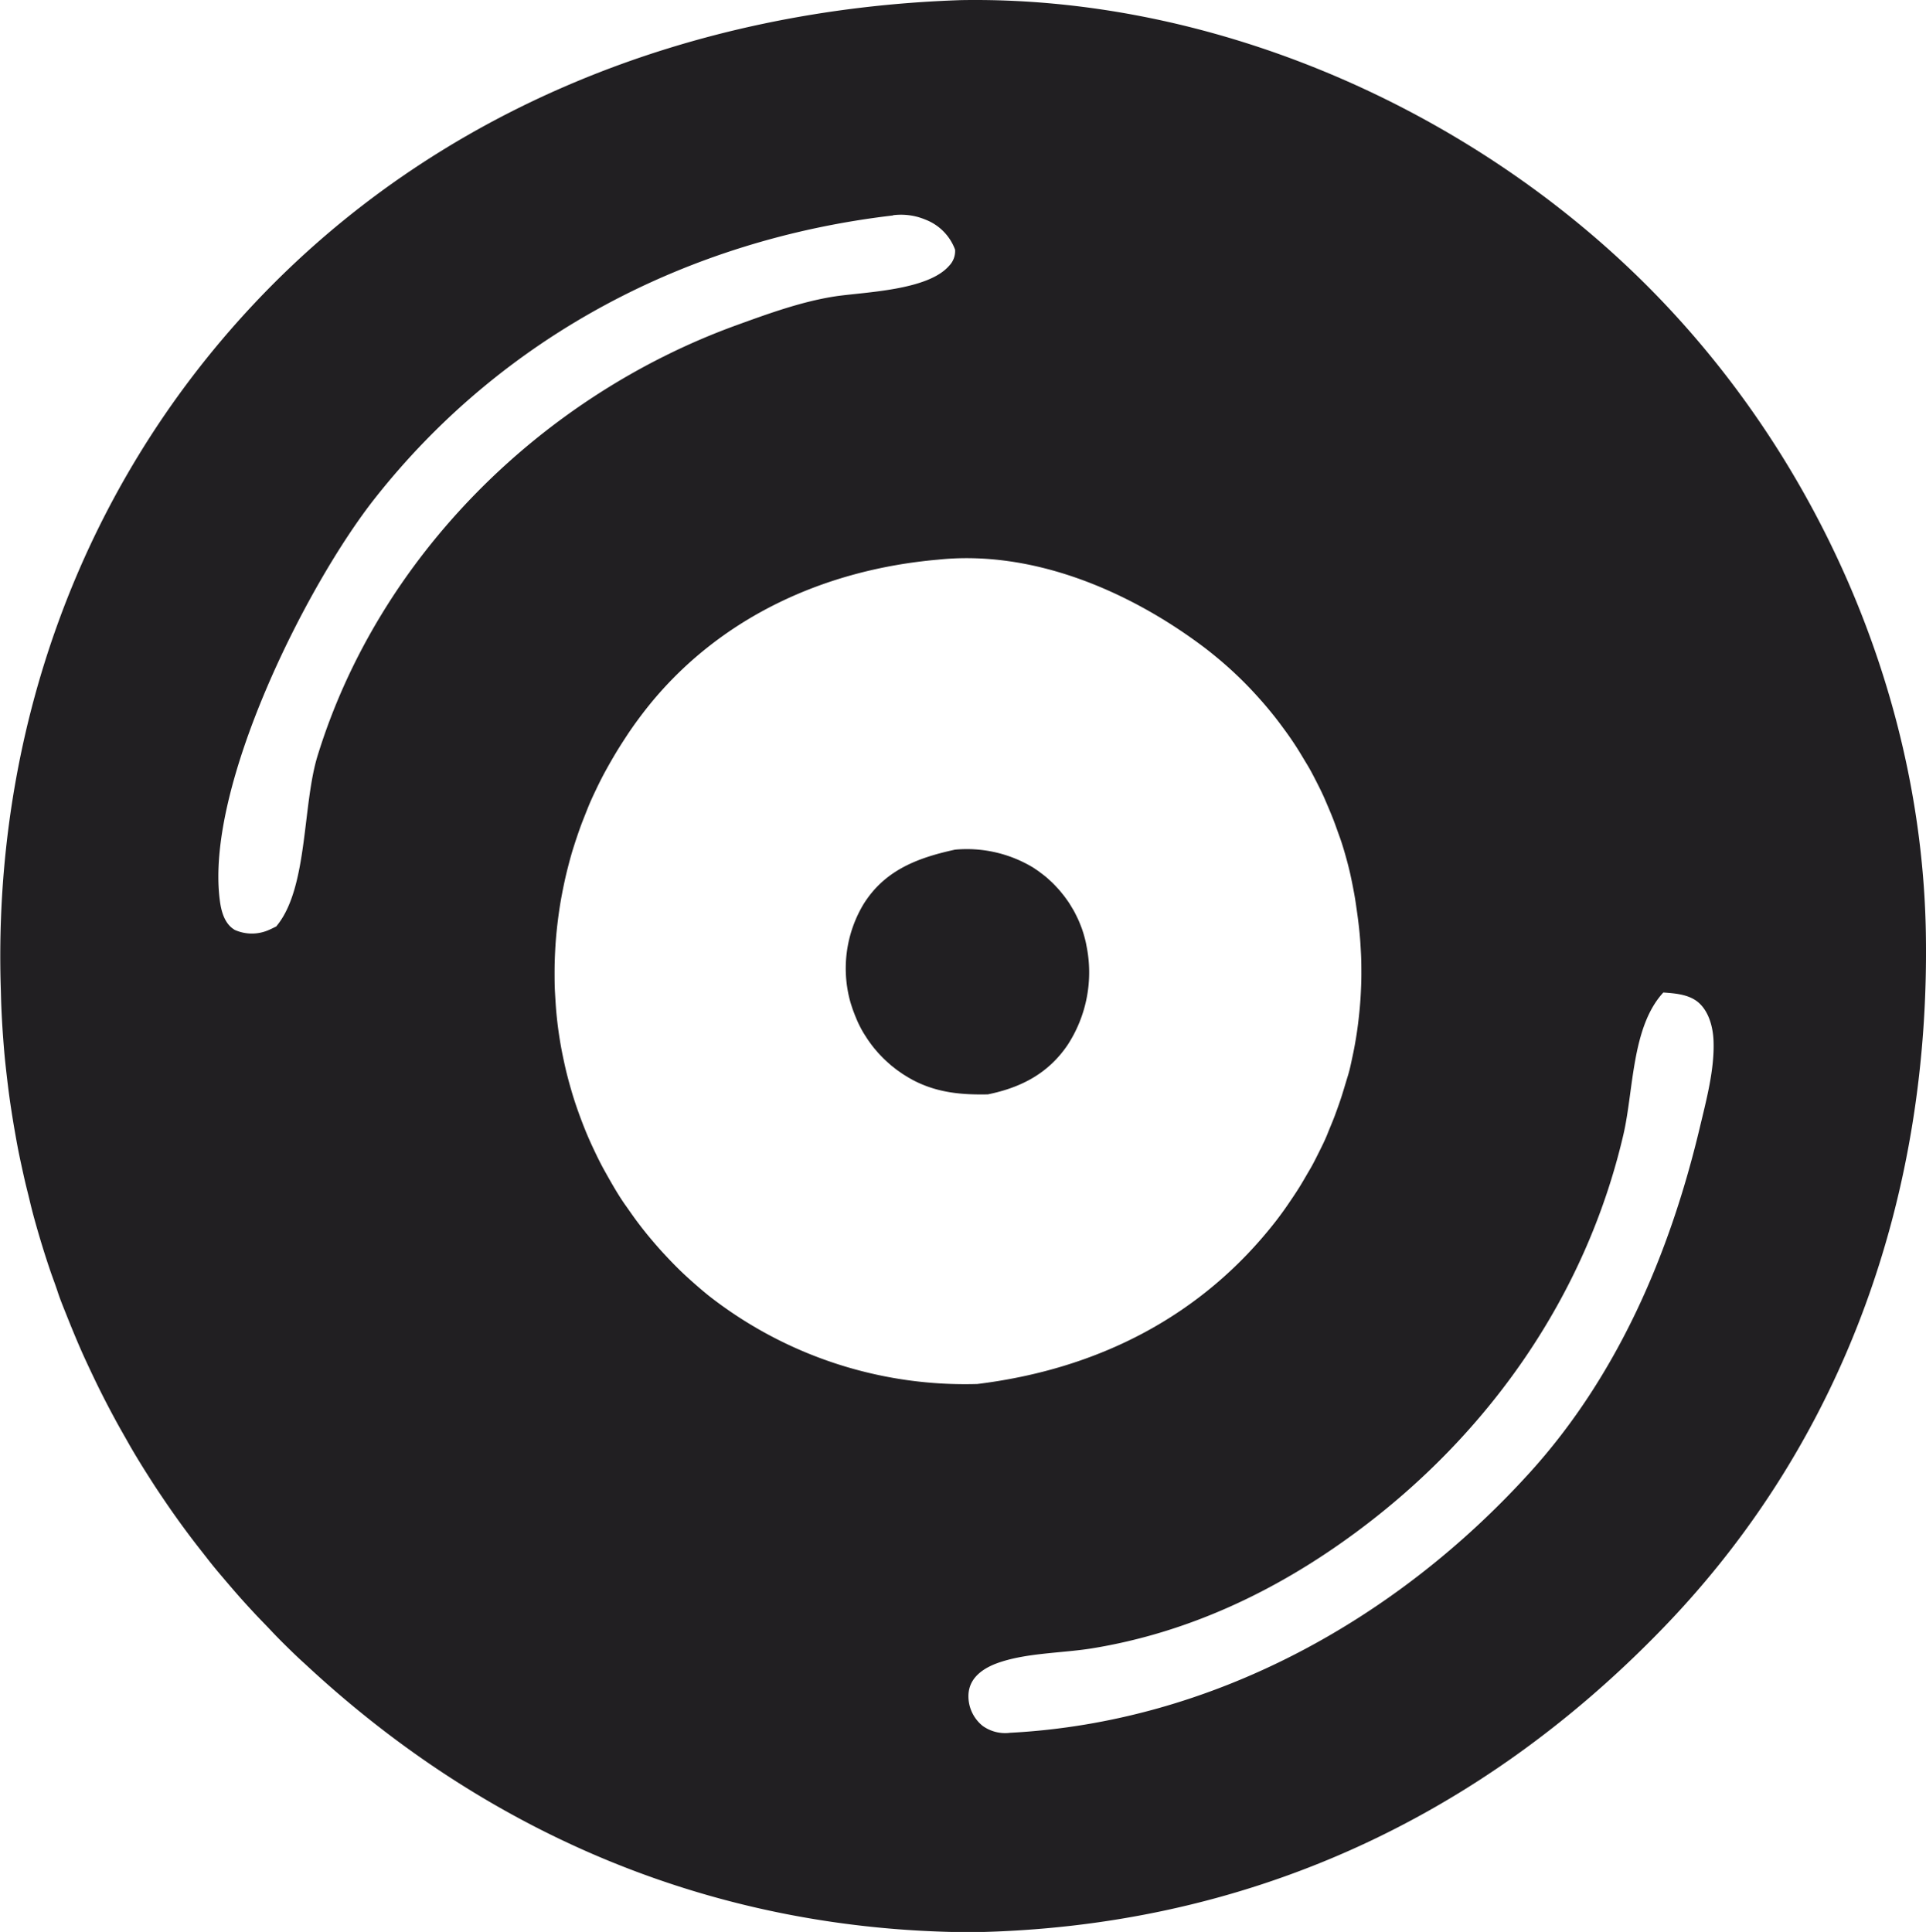 <svg id="Слой_1" data-name="Слой 1" xmlns="http://www.w3.org/2000/svg" viewBox="0 0 321.7 322.72">
  <defs>
    <style>
      .cls-1 {
        fill: #211f22;
      }
    </style>
  </defs>
  <path class="cls-1" d="M511.4,349.73c41.15-.71,82.87,17.19,112.35,45.51s48,68.84,48.8,110c.8,43.38-13.23,84.62-43.71,116.24-31.21,32.39-70.4,50.21-115.63,51-42.46-.18-80.49-16-111.48-44.91-1-.89-1.93-1.8-2.87-2.72S397,623,396.06,622s-1.83-1.89-2.73-2.86-1.79-1.94-2.66-2.93-1.73-2-2.58-3-1.69-2-2.51-3.06-1.63-2.07-2.43-3.12-1.58-2.1-2.35-3.17-1.53-2.15-2.27-3.24-1.48-2.18-2.19-3.29-1.42-2.22-2.11-3.35-1.36-2.25-2-3.39-1.31-2.29-1.94-3.45-1.25-2.32-1.85-3.49-1.19-2.35-1.76-3.54-1.13-2.38-1.68-3.58-1.07-2.41-1.58-3.63-1-2.43-1.49-3.66-1-2.46-1.4-3.69-.89-2.49-1.31-3.73-.83-2.51-1.22-3.77-.76-2.52-1.12-3.79-.7-2.54-1-3.82-.64-2.55-.93-3.84-.57-2.57-.84-3.86-.5-2.59-.73-3.89-.44-2.6-.64-3.9-.38-2.61-.54-3.92-.31-2.61-.45-3.93-.24-2.62-.34-3.93-.18-2.63-.25-4-.11-2.63-.14-4c-1.42-42.57,13-83.54,42.32-114.75C424.2,367.6,466.76,351.21,511.4,349.73Zm-4,93.48c-18.46,1.65-35.67,9.31-47.65,23.75-.74.9-1.46,1.82-2.15,2.75s-1.37,1.89-2,2.85-1.27,1.95-1.87,2.95-1.17,2-1.72,3-1.08,2.06-1.58,3.11-1,2.12-1.42,3.19-.87,2.16-1.26,3.25-.76,2.2-1.11,3.31-.65,2.24-.94,3.37-.54,2.26-.77,3.4-.44,2.28-.61,3.43-.32,2.31-.44,3.46-.21,2.32-.27,3.48-.1,2.33-.1,3.49,0,2.33.07,3.49.13,2.32.24,3.48.24,2.28.41,3.42.36,2.27.59,3.39.47,2.25.75,3.36.59,2.22.92,3.32.7,2.19,1.09,3.27.8,2.15,1.24,3.21.92,2.11,1.41,3.14,1,2.06,1.56,3.07,1.12,2,1.71,3,1.22,2,1.86,2.9,1.31,1.88,2,2.8,1.4,1.82,2.14,2.7,1.49,1.75,2.27,2.59,1.57,1.67,2.39,2.48,1.66,1.58,2.52,2.34,1.73,1.51,2.63,2.23a69.42,69.42,0,0,0,44.81,14.71c20-2.46,37.41-11.2,49.89-27.24.69-.9,1.36-1.81,2-2.75s1.28-1.88,1.88-2.84,1.18-2,1.74-2.94,1.08-2,1.58-3,1-2,1.43-3.09.88-2.1,1.27-3.17.78-2.14,1.12-3.22.66-2.18,1-3.28.55-2.21.79-3.32.44-2.23.62-3.36.32-2.25.44-3.38.22-2.26.28-3.4.11-2.27.11-3.41,0-2.27-.06-3.41-.12-2.27-.23-3.41-.24-2.26-.4-3.38-.3-2.19-.5-3.27-.41-2.17-.65-3.25-.52-2.14-.82-3.2-.62-2.12-1-3.16-.73-2.08-1.14-3.11-.83-2-1.28-3.05-.93-2-1.44-3-1-1.95-1.58-2.9-1.13-1.9-1.72-2.82-1.22-1.84-1.87-2.73-1.31-1.78-2-2.64-1.4-1.71-2.13-2.53-1.48-1.64-2.25-2.43-1.56-1.56-2.37-2.31-1.64-1.48-2.48-2.18-1.71-1.4-2.59-2.06C539.33,448.36,523.23,441.5,507.43,443.21ZM628.71,515.5c-5.32,5.75-4.94,16.31-6.68,23.77-6.29,27-22.57,50.13-44.82,66.52-13.14,9.69-27.85,16.67-44,19.28-5.12.82-11.33.73-16.15,2.61-2.47,1-4.53,2.68-4.42,5.59A6.36,6.36,0,0,0,515,638a6.45,6.45,0,0,0,4.61,1.16c33.67-1.77,64.45-18.79,86.84-43.52,14.62-16.14,23.3-36.44,28.31-57.42,1.1-4.64,2.52-9.85,2.33-14.66-.09-2.31-.8-5.05-2.71-6.55C632.8,515.8,630.65,515.64,628.71,515.5ZM500.05,385.7c-34.17,4-65.15,20.09-86.58,47.29-11.38,14.44-28.32,48.1-25.88,67.07.23,1.84.78,4,2.53,5a7,7,0,0,0,5.77-.05c.38-.16.75-.36,1.13-.54l.29-.37c5-6.45,4.1-20,6.62-28.16,10.29-33.35,37.5-60.14,70-71.92,5.35-1.94,11-4,16.68-4.84,5.05-.71,15.27-1,18.8-5.07a3.52,3.52,0,0,0,1-2.69,8.53,8.53,0,0,0-4.9-5,12,12,0,0,0-1.31-.46,10.72,10.72,0,0,0-4.14-.3Z" transform="translate(-350.88 -349.71)"/>
  <path class="cls-1" d="M510.4,491.64a21.43,21.43,0,0,1,13.06,3l.83.56.8.6c.27.21.53.42.78.64l.74.68c.24.24.47.47.7.72s.46.49.67.75.43.52.63.78.4.54.59.81.38.56.55.85.35.57.51.86.31.59.46.9.29.6.42.91.25.62.37.93.22.63.32.95.19.65.28,1,.16.65.22,1a22.2,22.2,0,0,1-3.13,16.69c-3.25,4.79-7.81,7.12-13.32,8.25-4.43.09-8.49-.28-12.49-2.38-.31-.17-.62-.34-.93-.53s-.61-.37-.91-.57l-.87-.61-.84-.66c-.28-.23-.55-.47-.81-.71s-.52-.48-.77-.74-.5-.51-.74-.78l-.69-.81c-.22-.28-.44-.57-.65-.86s-.41-.58-.6-.88-.39-.6-.57-.91-.35-.62-.51-.94-.32-.64-.47-1-.28-.66-.41-1-.26-.67-.37-1-.22-.68-.32-1a20.86,20.86,0,0,1,2.16-16.35C498.63,495.07,504.15,493,510.4,491.64Z" transform="translate(-350.88 -349.71)"/>
</svg>
